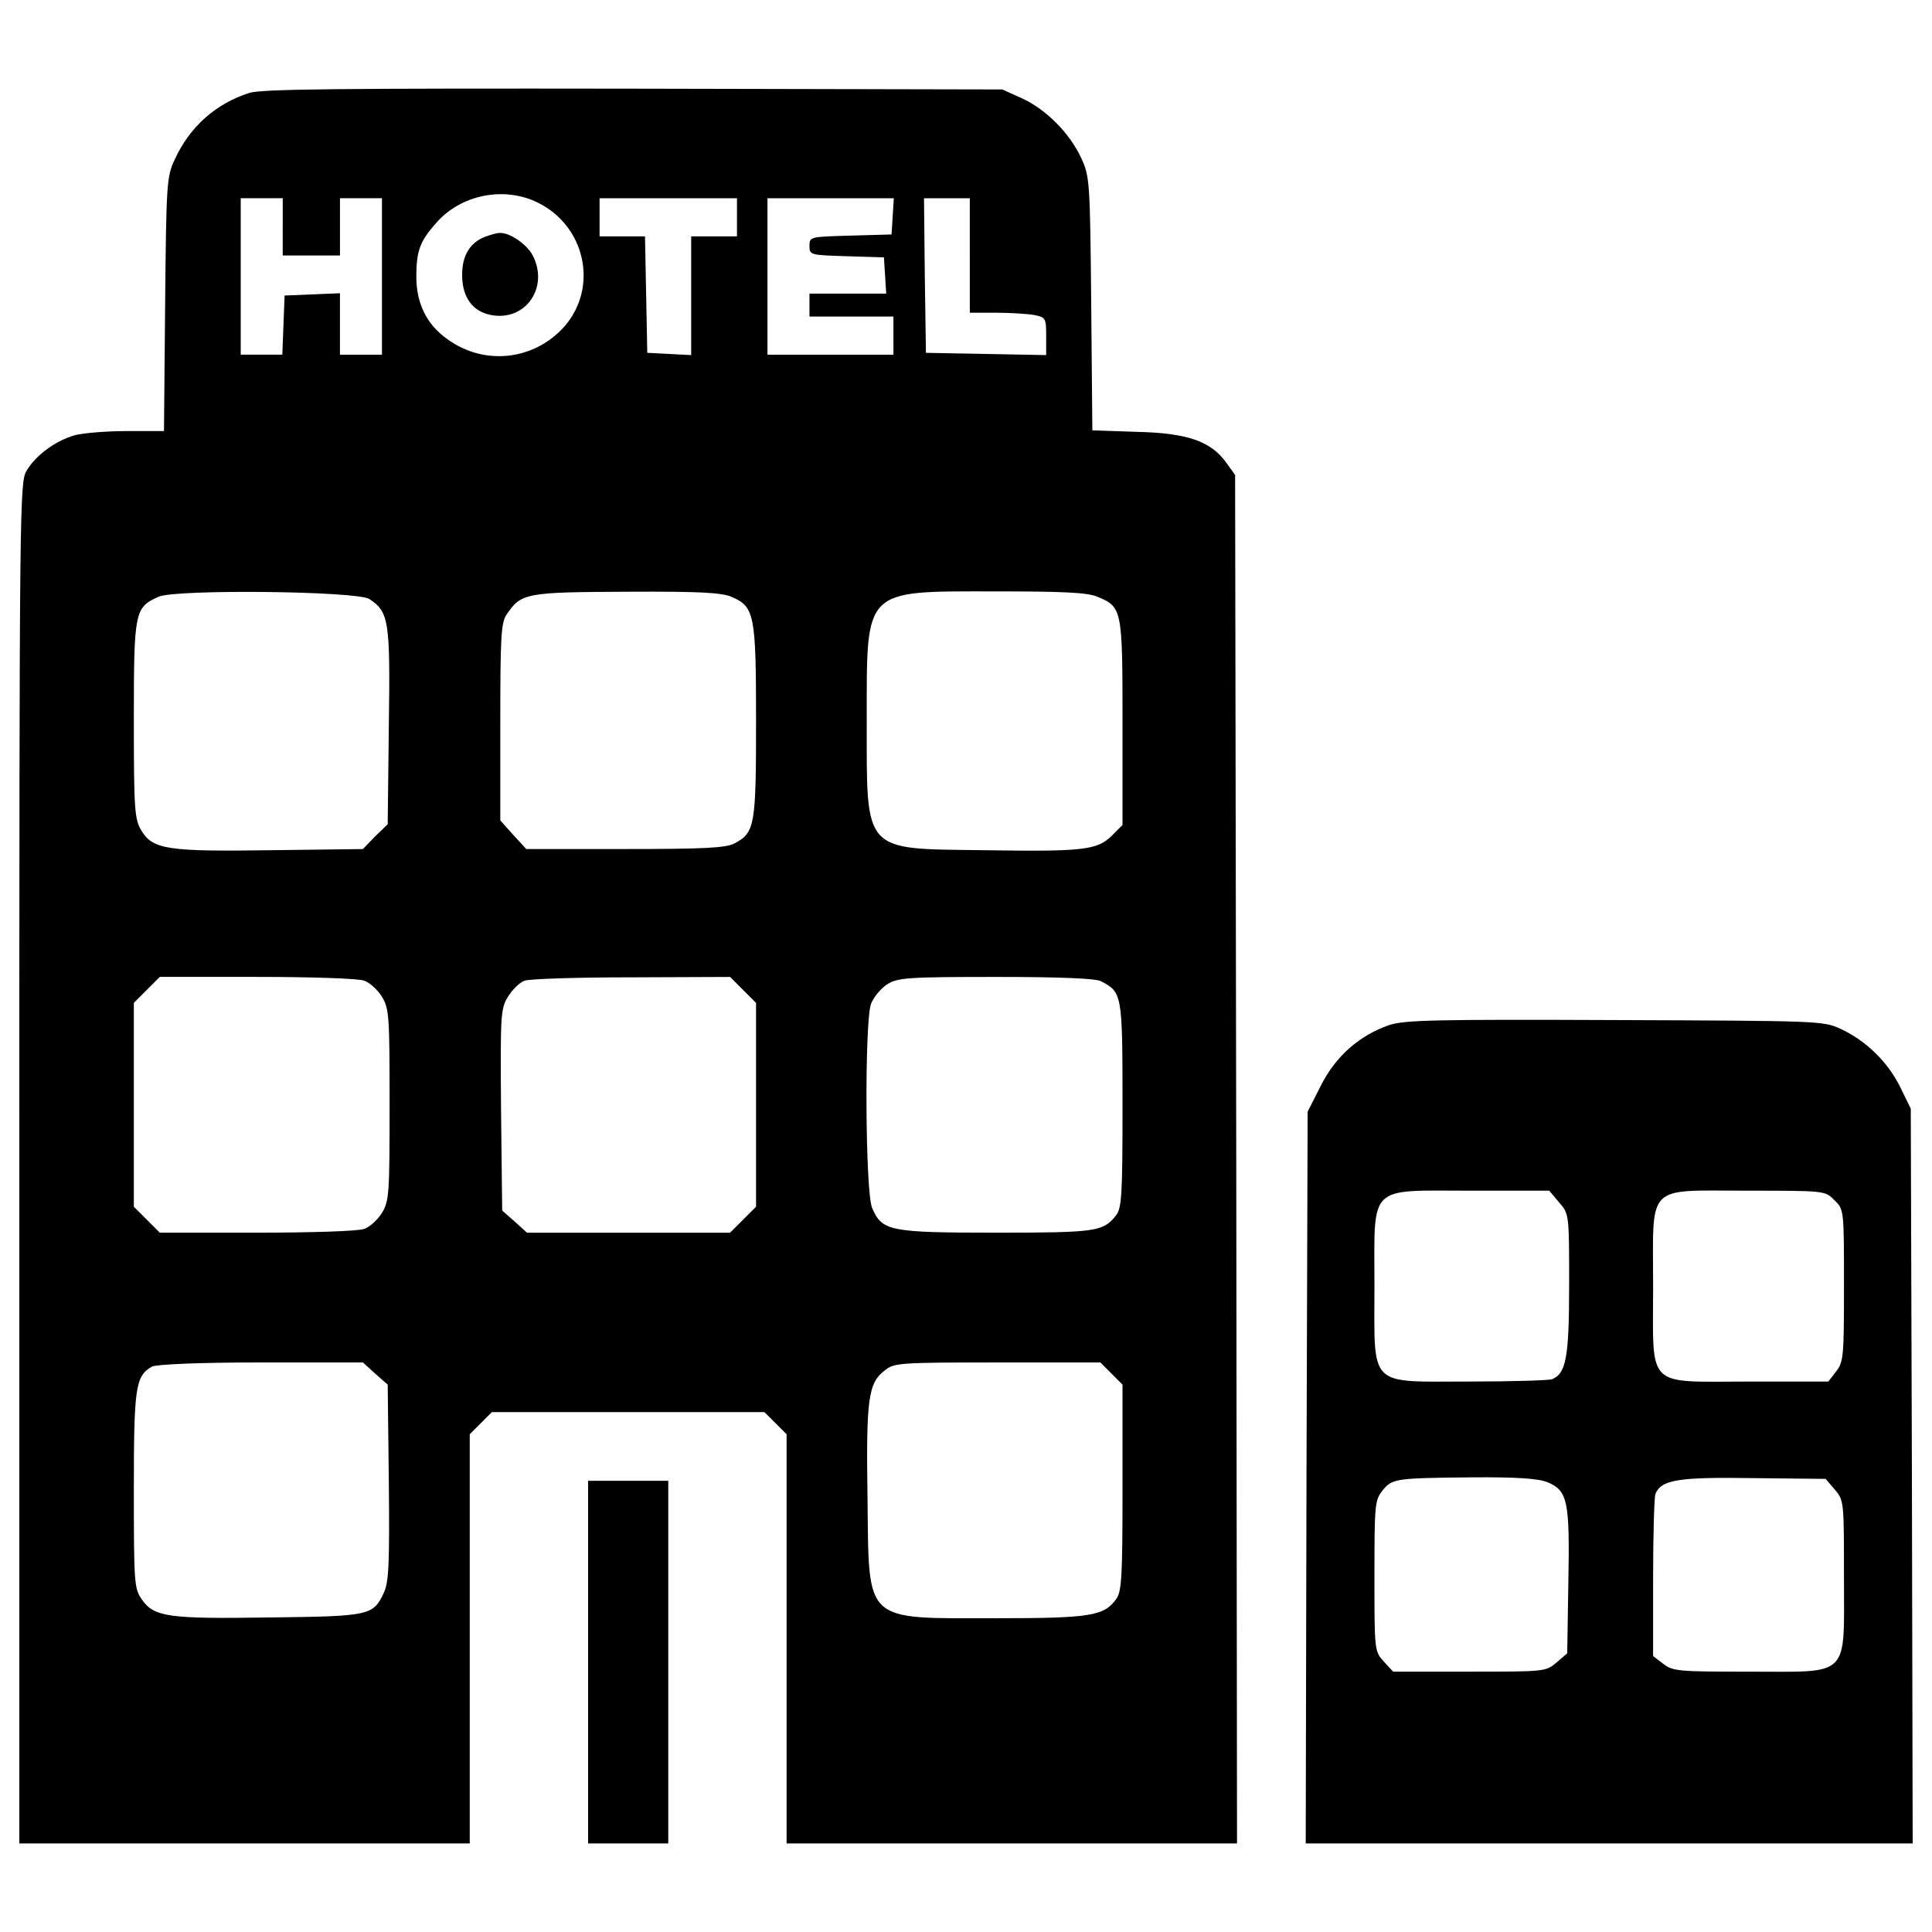 <?xml version="1.0" encoding="utf-8"?>
<!-- Svg Vector Icons : http://www.onlinewebfonts.com/icon -->
<!DOCTYPE svg PUBLIC "-//W3C//DTD SVG 1.1//EN" "http://www.w3.org/Graphics/SVG/1.1/DTD/svg11.dtd">
<svg version="1.1" xmlns="http://www.w3.org/2000/svg" xmlns:xlink="http://www.w3.org/1999/xlink" x="0px" y="0px" viewBox="0 0 1000 1000" enable-background="new 0 0 1000 1000" xml:space="preserve">
<g><g transform="translate(0,511) scale(0.1,-0.1)"><path d="M1291.4,4629.4c-173.9-55.3-310.2-175.8-387.3-345.8c-41.5-86.9-43.5-126.5-49.4-746.9l-5.9-657.9H657.2c-104.7,0-227.2-9.9-270.7-21.7c-96.8-27.7-199.6-100.8-249-183.7C102,2614.1,100,2523.2,100-908.8v-3522.9h1165.7h1165.7v1059v1059l57.3,57.3l57.3,57.3h705.4h705.4l57.3-57.3l57.3-57.3v-1059v-1059h1165.7h1165.7l-4,3542.6l-5.9,3540.6l-45.4,63.2c-79,110.6-199.6,154.1-462.3,160l-231.2,7.9l-5.9,654c-5.9,636.2-7.9,659.9-51.4,754.8c-59.3,128.4-181.8,252.9-308.2,310.2l-100.8,45.4l-1906.6,4C1751.8,4653.1,1358.6,4649.2,1291.4,4629.4z M2781.2,4062.4c248.9-120.5,318.1-438.6,140.3-642.1c-156.1-175.8-414.9-205.5-606.6-65.2c-106.7,75.1-160,185.7-160,322.1c0,132.4,17.8,183.8,102.7,278.6C2384,4101.9,2607.3,4147.3,2781.2,4062.4z M1463.3,3935.9v-148.2h148.2h148.2v148.2v148.2h108.7H1977v-405v-405h-108.7h-108.7v158.1v160l-142.3-5.9l-144.2-5.9l-5.9-152.1l-5.9-154.1h-106.7H1246v405v405h108.7h108.7V3935.9z M3814.5,3985.3v-98.8H3696h-118.5v-306.3V3272l-112.6,5.9l-114.6,5.9l-5.9,302.3l-5.9,300.3h-116.6h-118.5v98.8v98.8h355.6h355.6V3985.3z M4620.6,3991.2l-5.9-94.8l-211.4-5.9c-211.4-5.9-213.4-5.9-213.4-53.4c0-47.4,4-47.4,193.6-53.3l191.7-5.9l5.9-92.9l5.9-94.8h-197.6h-199.6v-59.3v-59.3h217.3h217.3v-98.8V3274h-326h-326v405v405h328h326L4620.6,3991.2z M5019.8,3787.7v-296.4h136.3c75.1,0,164-5.9,197.6-11.9c59.3-11.9,61.3-17.8,61.3-110.6V3272l-310.2,5.9l-312.2,5.9l-5.9,401.1l-4,399.1h118.5h118.5V3787.7z M1911.8,2009.5c100.8-67.2,108.7-108.7,100.8-656l-5.9-509.8l-65.2-63.2l-63.2-65.2l-472.2-5.9c-539.4-7.9-614.5,3.9-673.8,100.8c-35.6,59.3-39.5,102.7-39.5,573c0,563.1,4,582.9,128.4,638.2C910.1,2060.9,1848.6,2051,1911.8,2009.5z M3784.9,2021.4c120.5-51.4,128.4-88.9,128.4-644.1c0-539.4-5.9-576.9-110.6-632.3c-43.5-23.7-154.1-29.6-565.1-29.6h-513.7l-67.2,73.1l-67.2,75.1v509.8c0,444.6,4,515.7,33.6,557.2c75.1,110.6,98.8,114.6,634.2,116.6C3613,2049,3731.5,2043.1,3784.9,2021.4z M5679.7,2021.4c128.4-53.3,130.4-61.3,130.4-650V839.8l-55.3-55.3c-77.1-75.1-146.2-83-665.9-75.1c-626.3,7.9-602.6-17.8-602.6,671.8c0,689.6-21.7,667.8,667.8,667.8C5501.9,2049,5630.3,2043.1,5679.7,2021.4z M1886.1,33.7c27.7-9.9,69.2-47.4,90.9-83c37.5-61.2,39.5-100.8,39.5-559.1c0-458.4-2-497.9-39.5-559.2c-21.7-35.6-63.2-73.1-90.9-83c-27.7-11.9-274.6-19.7-555.2-19.7H827.1l-67.2,67.2l-67.2,67.2v527.6v527.5l67.2,67.2l67.2,67.2h503.8C1611.5,53.5,1858.5,45.6,1886.1,33.7z M3846.1-13.7l67.2-67.2v-527.5V-1136l-67.2-67.2l-67.2-67.2h-525.6h-525.6l-63.2,57.3l-65.2,57.3l-5.9,521.6c-4,492-2,523.6,35.6,584.8c21.7,35.6,59.3,73.1,85,83c23.7,9.9,272.7,17.8,555.2,17.8l509.8,2L3846.1-13.7z M5697.5,31.7c110.7-57.3,112.6-63.2,112.6-640.1c0-476.2-4-537.4-35.6-575c-65.2-81-100.8-86.9-616.5-86.9c-555.2,0-592.7,7.9-644.1,128.4c-35.6,86.9-39.5,956.3-5.9,1055.1c13.8,35.6,51.4,81,85,102.7c55.3,33.6,104.7,37.5,561.1,37.5C5484.1,53.5,5669.8,45.6,5697.5,31.7z M1941.5-1999.4l65.2-57.3l5.9-505.8c4-424.8,0-515.7-25.7-571c-55.3-118.6-71.1-122.5-592.7-128.4c-521.6-7.9-596.7,2-659.9,92.9c-39.5,55.3-41.5,85-41.5,565.1c0,531.5,7.9,590.7,92.9,640.1c21.7,11.9,241,21.8,563.1,21.8h529.5L1941.5-1999.4z M5752.8-1999.4l57.3-57.3v-531.5c0-458.4-4-537.4-31.6-576.9c-63.2-88.9-130.4-100.8-620.4-100.8c-693.5,0-659.9-31.6-667.8,620.4c-7.9,517.7,3.9,596.7,88.9,661.9c47.4,39.5,75.1,41.5,582.9,41.5h533.5L5752.8-1999.4z"/><path d="M2510.5,3884.5c-79-31.6-118.5-96.8-118.5-197.6c0-114.6,53.4-189.7,150.2-207.5c177.8-33.6,300.3,142.3,215.4,308.2c-29.6,57.3-120.5,120.5-171.9,116.6C2571.7,3904.3,2538.1,3894.4,2510.5,3884.5z"/><path d="M7191.2-195.5c-154.1-53.3-276.6-160-353.7-312.2L6768.3-644l-5.9-1892.8l-4-1894.8h1570.8H9900l-4,1902.7l-5.9,1900.7l-55.3,112.6c-63.2,128.4-175.9,239.1-308.2,300.3c-88.9,41.5-114.6,41.5-1167.7,45.5C7428.3-165.9,7270.2-169.8,7191.2-195.5z M8070.4-1114.2c51.4-59.3,51.4-61.3,51.4-424.8c0-379.3-15.8-460.4-88.9-490c-17.8-5.9-209.4-11.8-426.8-11.8c-529.5,0-492-37.6-492,493.9c0,533.5-39.5,493.9,501.9,493.9h403L8070.4-1114.2z M9495-1102.4c49.4-47.4,49.4-49.4,49.4-440.6c0-367.5-2-397.1-41.5-446.5l-39.5-51.4h-409c-541.4,0-497.9-43.5-497.9,492c0,539.4-43.5,495.9,488,495.9C9445.6-1053,9447.5-1053,9495-1102.4z M8011.1-2562.5c102.7-43.5,114.6-96.8,106.7-513.7l-5.9-371.4l-55.3-47.4c-55.3-47.4-61.3-47.4-450.5-47.4h-395.2l-47.4,51.4c-49.4,53.3-49.4,57.3-49.4,442.6c0,361.6,2,393.2,39.5,440.6c51.4,65.2,65.2,67.2,460.4,71.1C7855-2534.9,7963.7-2542.8,8011.1-2562.5z M9496.9-2600c47.4-55.3,47.4-61.3,47.4-450.5c0-529.5,37.5-492-490-492c-367.5,0-397.1,2-446.5,41.5l-51.4,39.5v403.1c0,221.3,5.9,416.9,11.8,434.7c29.6,75.1,118.5,88.9,507.8,83l373.4-4L9496.9-2600z"/><path d="M3043.9-3493.1v-938.5h207.5h207.5v938.5v938.5h-207.5h-207.5V-3493.1z"/></g></g>
</svg>